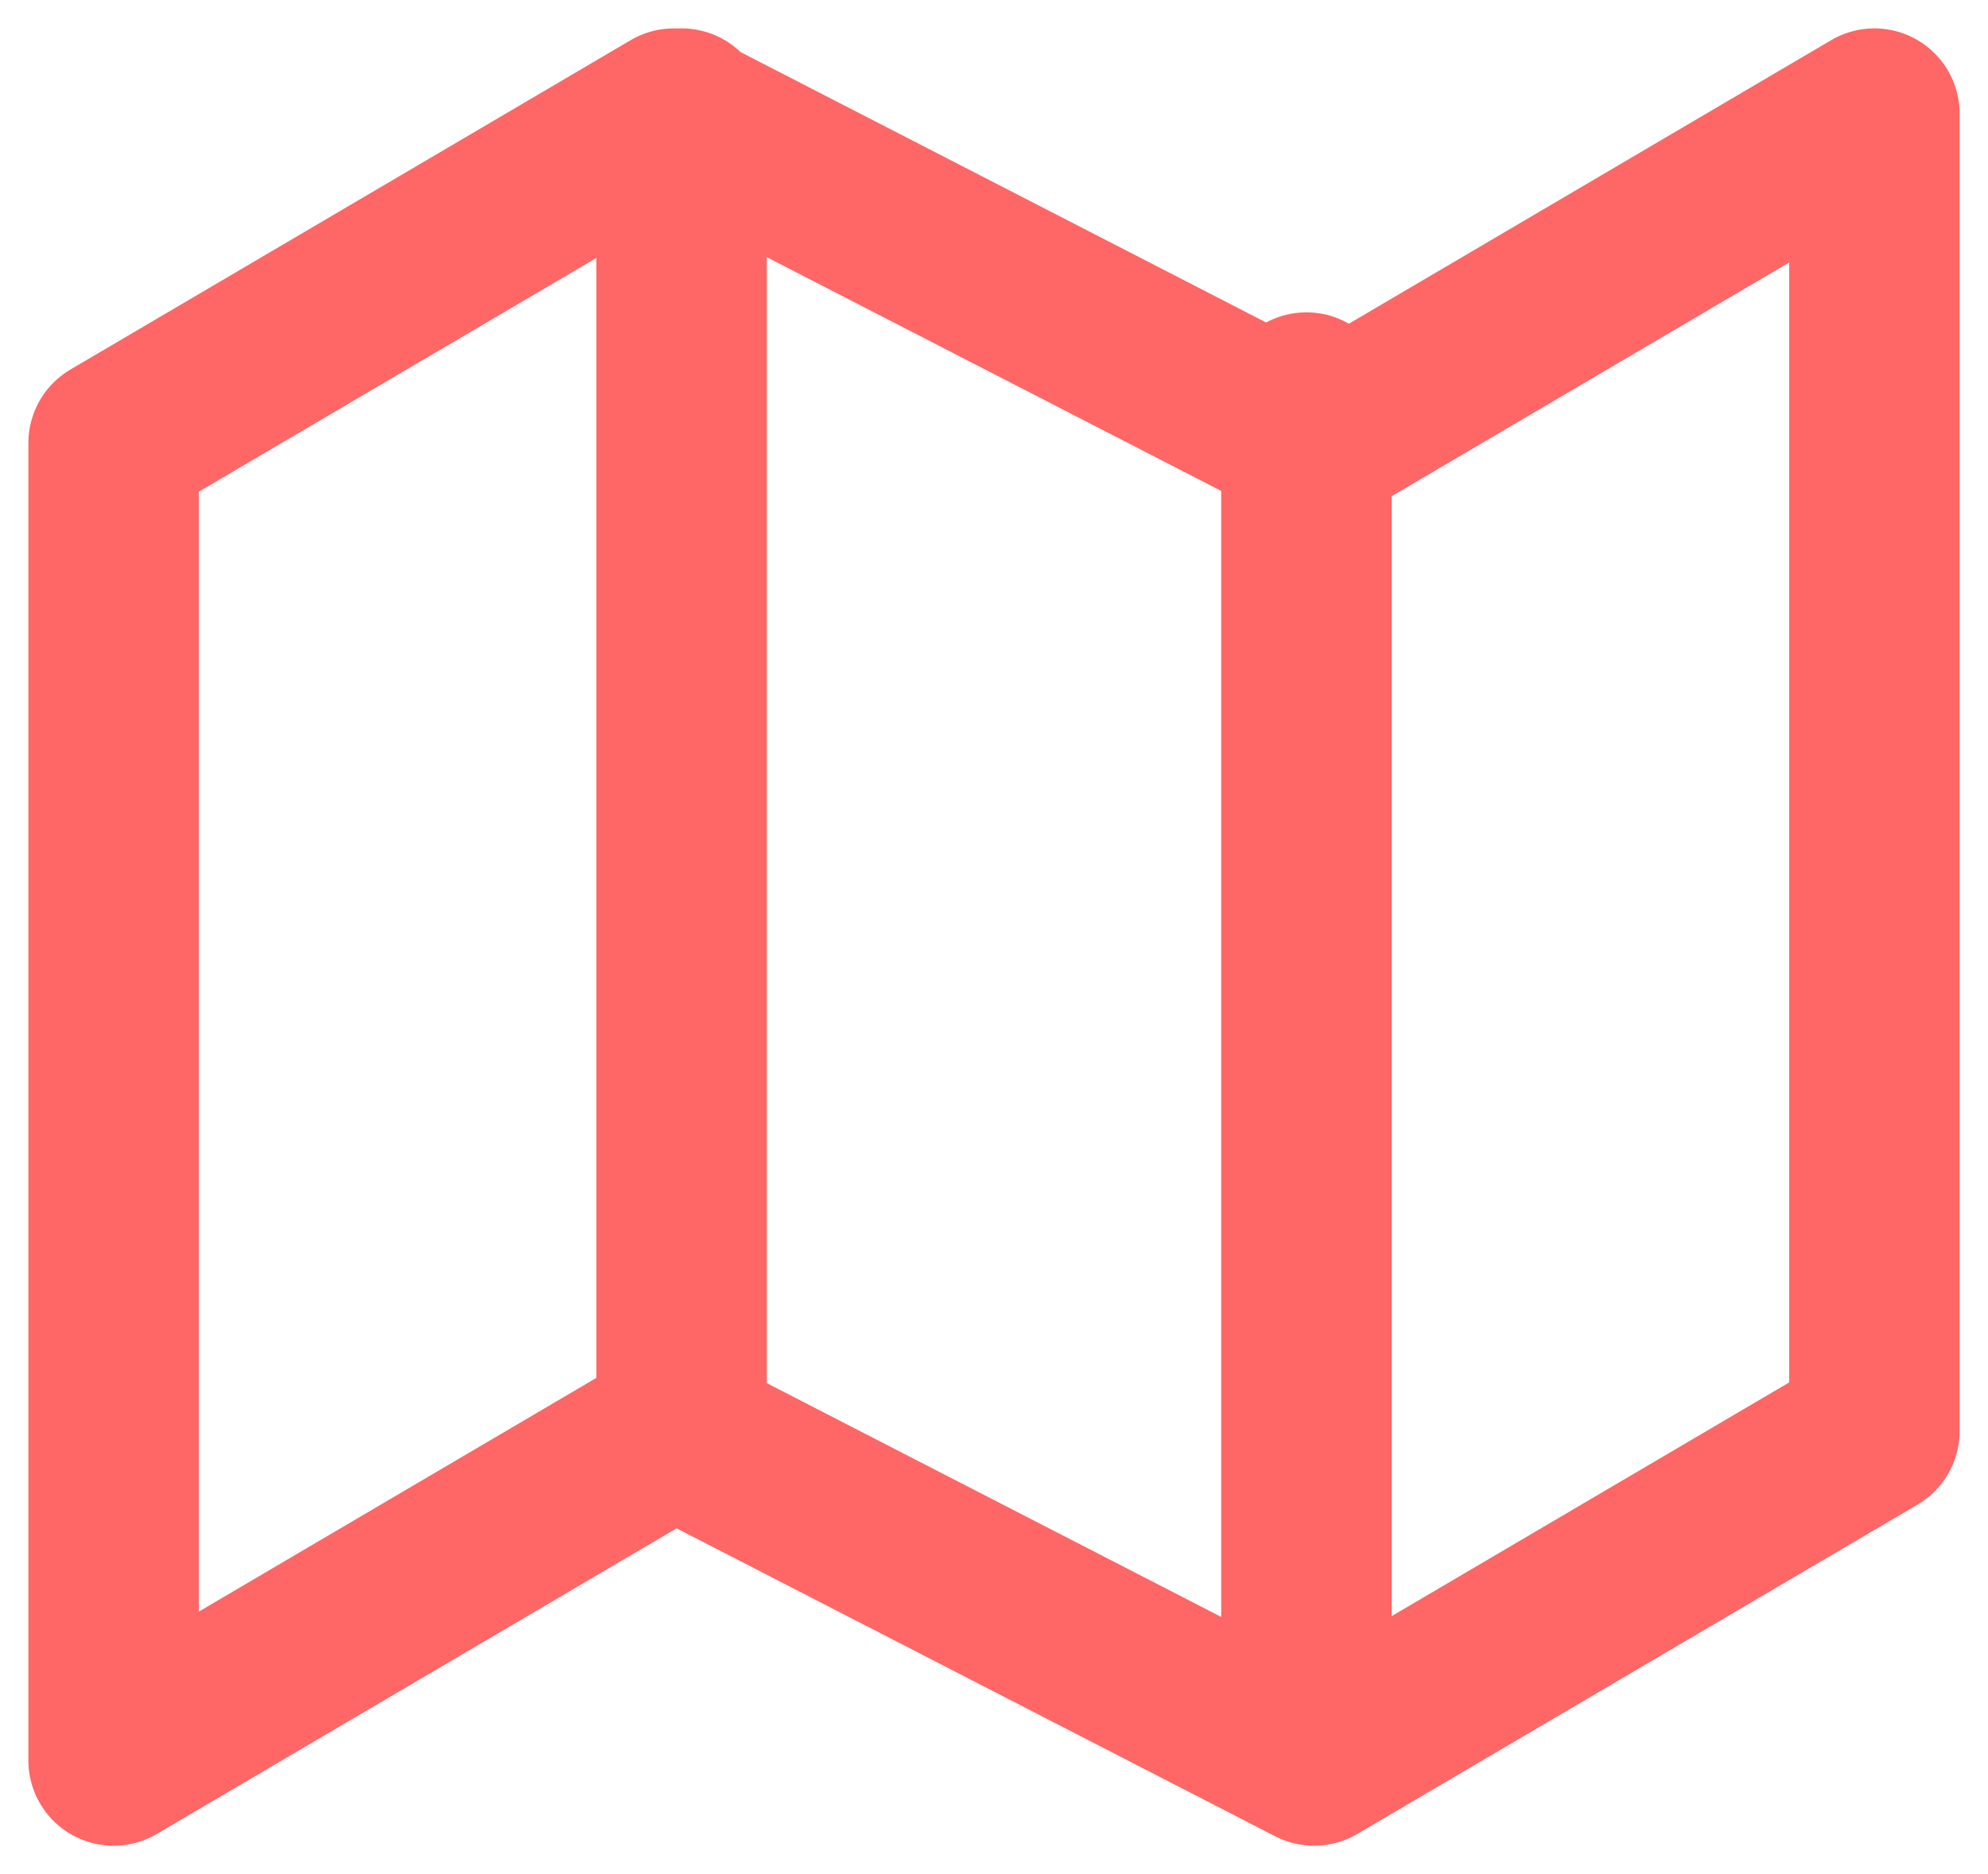 <svg xmlns="http://www.w3.org/2000/svg" width="35" height="33" viewBox="0 0 35 33">
    <g fill="none" fill-rule="evenodd" stroke="#F66" stroke-linecap="round" stroke-linejoin="round" stroke-width="3">
        <path d="M2 7.8V31l9.864-5.8L23.136 31 33 25.2V2l-9.864 5.8L11.864 2zM12 2v23M23 7v23"/>
    </g>
</svg>
